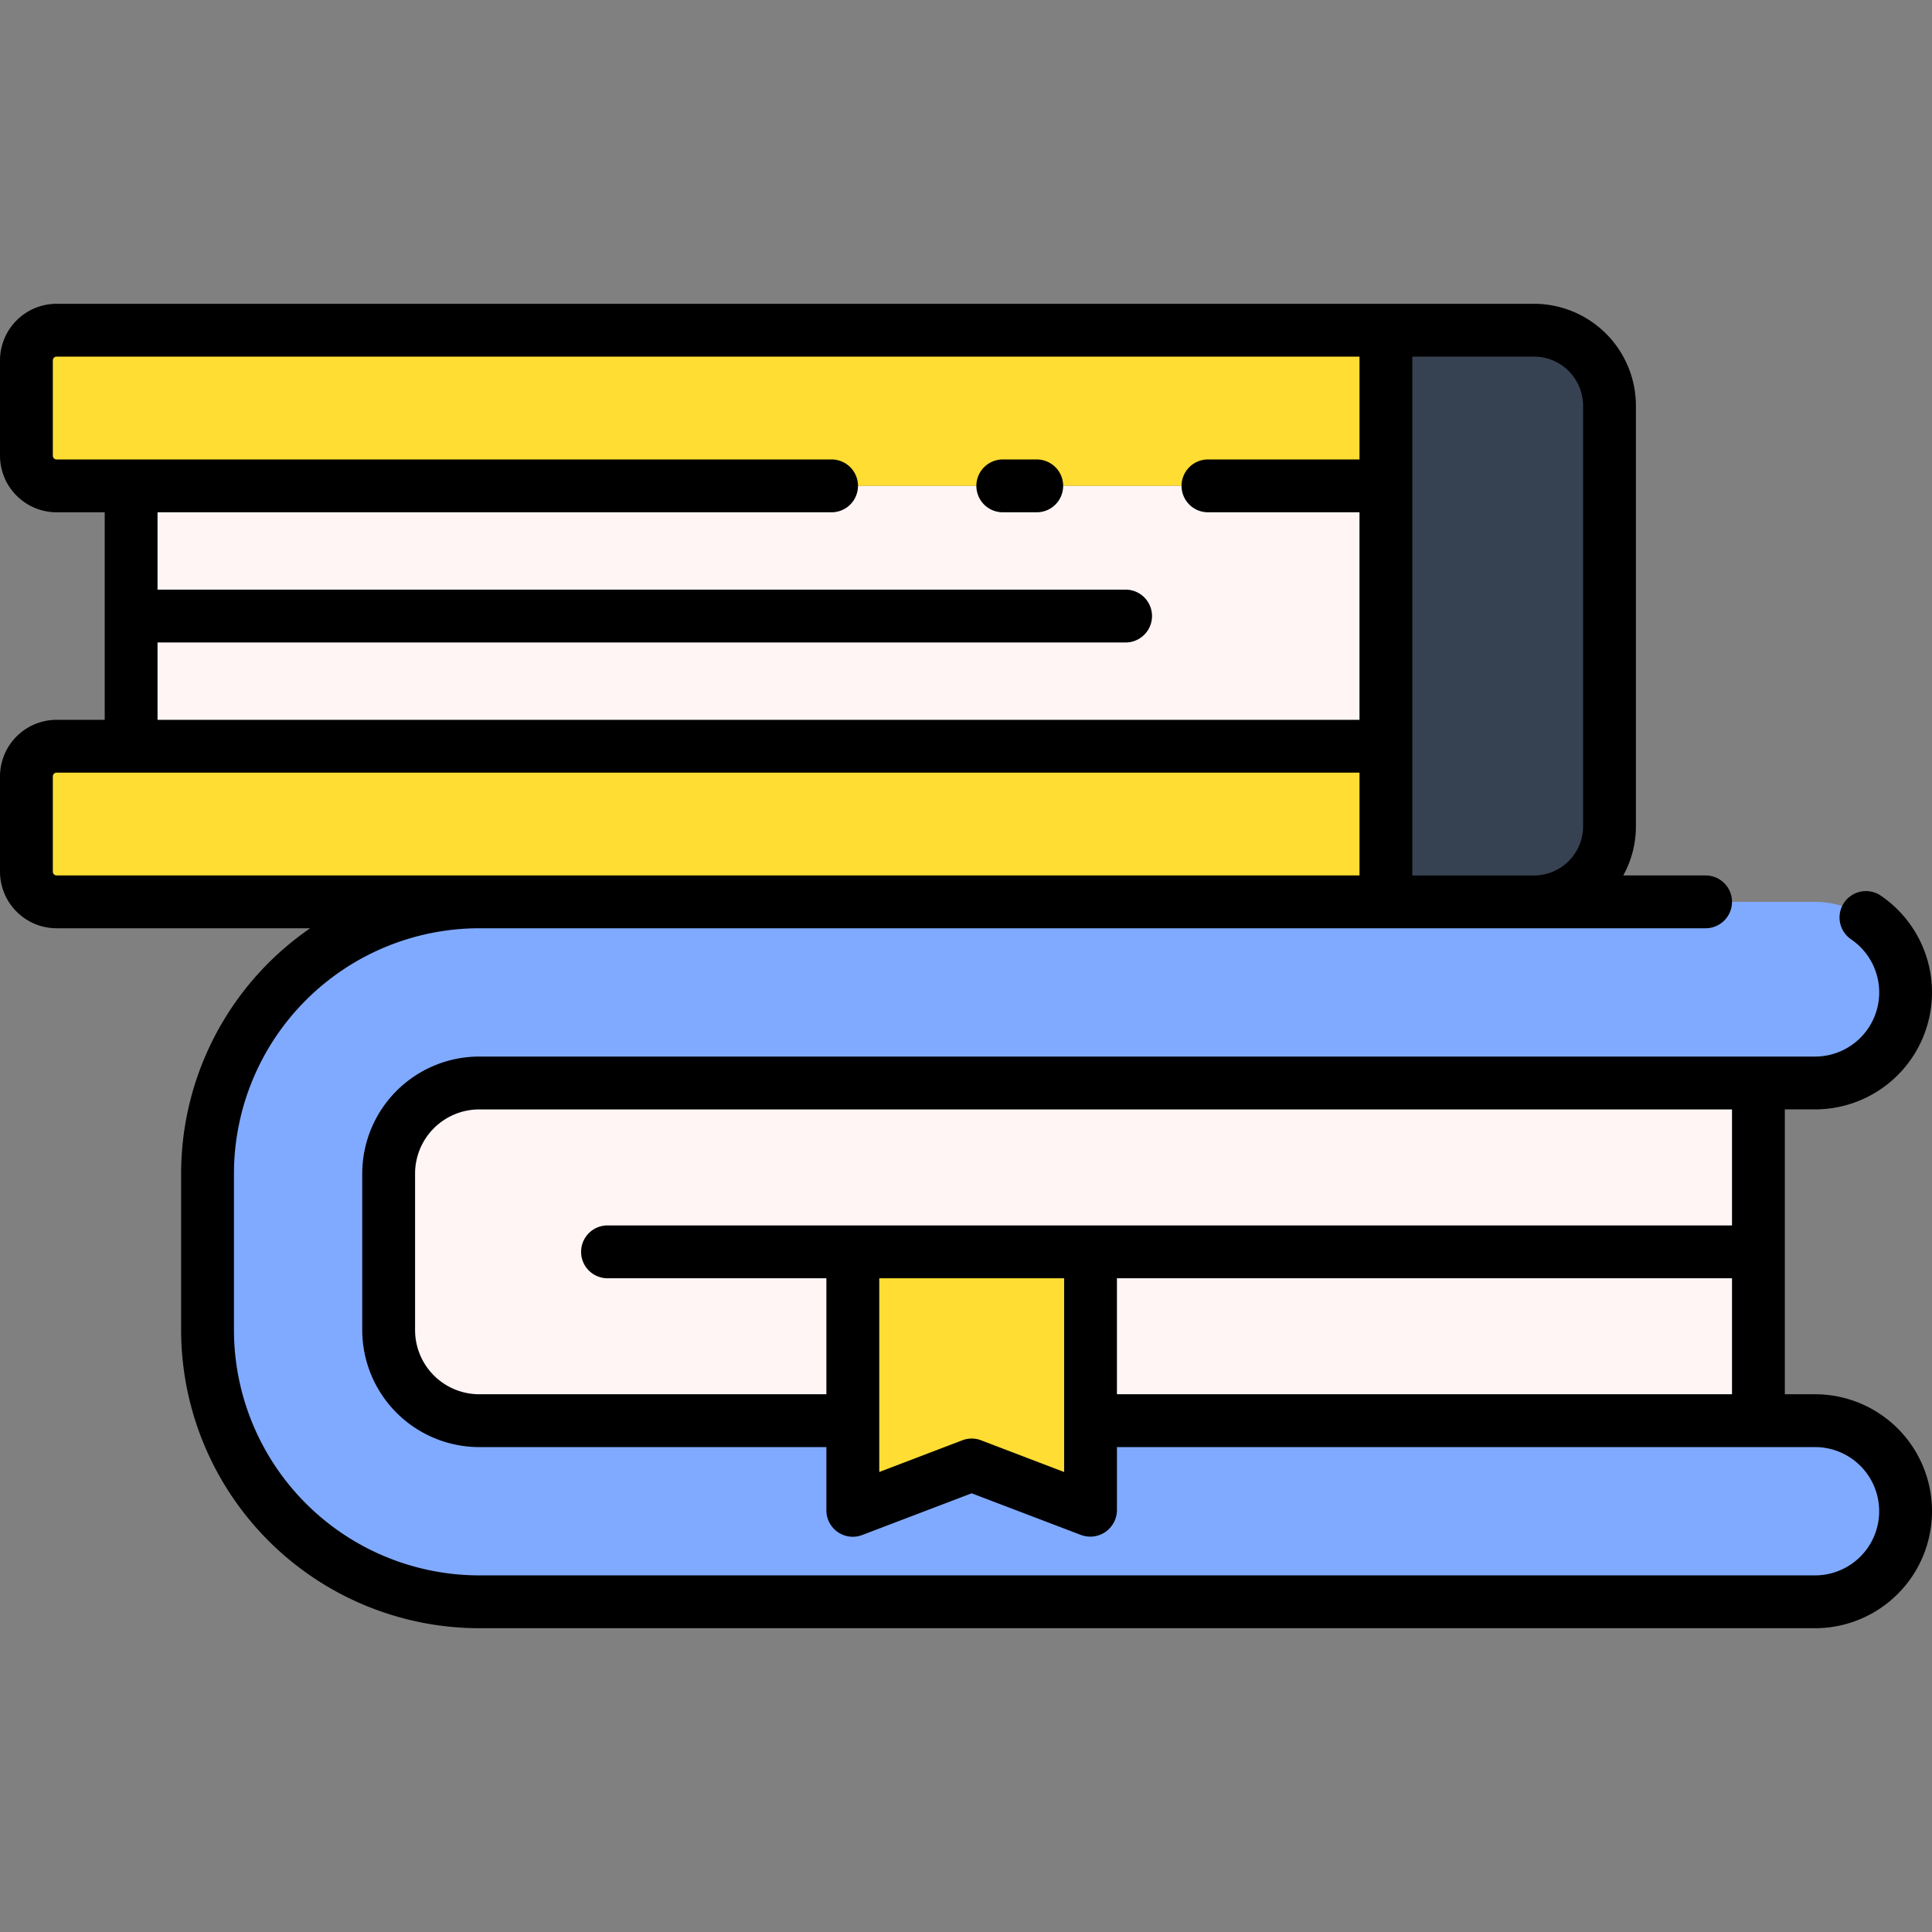 <svg height="512" viewBox="0 0 128 128" width="512" xmlns="http://www.w3.org/2000/svg"><rect x="0" y="0" width="128" height="128" fill="#808080" stroke="none"/><g><g><path d="m8.687 32.189h83.133v17.25h-83.133z" fill="#fff5f5"/><path d="m31.75 71.752a6.006 6.006 0 0 0 -6 6v10.371a6.006 6.006 0 0 0 6 6h24.75v-11.185h15.75v11.185h44.25v-22.371z" fill="#fff5f5"/><path d="m91.82 21.877h9.813a5 5 0 0 1 5 5v27.875a5 5 0 0 1 -5 5h-9.813a0 0 0 0 1 0 0v-37.875a0 0 0 0 1 0 0z" fill="#364251"/><path d="m3.75 21.877h88.07a0 0 0 0 1 0 0v10.312a0 0 0 0 1 0 0h-88.07a2 2 0 0 1 -2-2v-6.312a2 2 0 0 1 2-2z" fill="#fd3"/><path d="m3.75 49.439h88.07a0 0 0 0 1 0 0v10.313a0 0 0 0 1 0 0h-88.07a2 2 0 0 1 -2-2v-6.313a2 2 0 0 1 2-2z" fill="#fd3"/><path d="m74.573 42.565a1.75 1.75 0 0 0 0-3.5h-65.886v3.5z" fill="#efe2dd"/><path d="m72.25 100.064-7.875-3.002-7.875 3.002v-17.126h15.75z" fill="#fd3"/><path d="m120.25 59.752h-88.5a18 18 0 0 0 -18 18v10.371a18 18 0 0 0 18 18h88.5a6 6 0 0 0 6-6 6 6 0 0 0 -6-6h-48v5.941l-7.875-3-7.875 3v-5.941h-24.75a6 6 0 0 1 -6-6v-10.371a6 6 0 0 1 6-6h88.5a6 6 0 0 0 6-6 6 6 0 0 0 -6-6z" fill="#80aaff"/><path d="m40.246 81.188a1.75 1.75 0 1 0 0 3.5h16.254v-1.75h15.75v1.75h44.25v-3.5z" fill="#efe2dd"/></g><g><path d="m68.687 30.44h-2.25a1.75 1.75 0 0 0 0 3.5h2.25a1.75 1.75 0 1 0 0-3.5z"/><path d="m120.25 92.373h-2v-18.873h2a7.751 7.751 0 0 0 4.334-14.176 1.75 1.75 0 0 0 -1.959 2.9 4.25 4.25 0 0 1 -2.375 7.776h-88.5a7.759 7.759 0 0 0 -7.75 7.752v10.371a7.759 7.759 0 0 0 7.75 7.75h23v4.192a1.749 1.749 0 0 0 2.373 1.634l7.252-2.764 7.252 2.764a1.766 1.766 0 0 0 2.373-1.634v-4.192h46.25a4.25 4.25 0 1 1 0 8.5h-88.5a16.269 16.269 0 0 1 -16.25-16.25v-10.371a16.269 16.269 0 0 1 16.25-16.252h81.25a1.75 1.75 0 0 0 0-3.5h-5.455a6.7 6.7 0 0 0 .838-3.25v-27.873a6.758 6.758 0 0 0 -6.75-6.75h-97.883a3.755 3.755 0 0 0 -3.75 3.75v6.313a3.755 3.755 0 0 0 3.75 3.75h3.187v13.75h-3.187a3.755 3.755 0 0 0 -3.75 3.75v6.312a3.755 3.755 0 0 0 3.75 3.748h16.8a19.737 19.737 0 0 0 -8.55 16.252v10.371a19.771 19.771 0 0 0 19.75 19.75h88.5a7.75 7.75 0 0 0 0-15.5zm-88.5 0a4.254 4.254 0 0 1 -4.25-4.25v-10.371a4.254 4.254 0 0 1 4.25-4.25h83v7.686h-74.5a1.75 1.75 0 1 0 0 3.5h14.5v7.685zm38.75 5.151-5.5-2.1a1.727 1.727 0 0 0 -1.246 0l-5.5 2.1v-12.836h12.246zm3.5-5.151v-7.685h40.75v7.685zm30.883-65.5v27.879a3.254 3.254 0 0 1 -3.25 3.25h-8.063v-34.375h8.063a3.254 3.254 0 0 1 3.25 3.25zm-94.446 15.692h64.136a1.75 1.75 0 0 0 0-3.5h-64.136v-5.125h44.657a1.75 1.75 0 1 0 0-3.5h-51.344a.251.251 0 0 1 -.25-.25v-6.313a.25.25 0 0 1 .25-.25h86.32v6.813h-10.039a1.75 1.75 0 0 0 0 3.5h10.039v13.75h-79.633zm-6.687 15.435a.25.25 0 0 1 -.25-.25v-6.31a.25.25 0 0 1 .25-.25h86.32v6.81z"/></g></g></svg>
